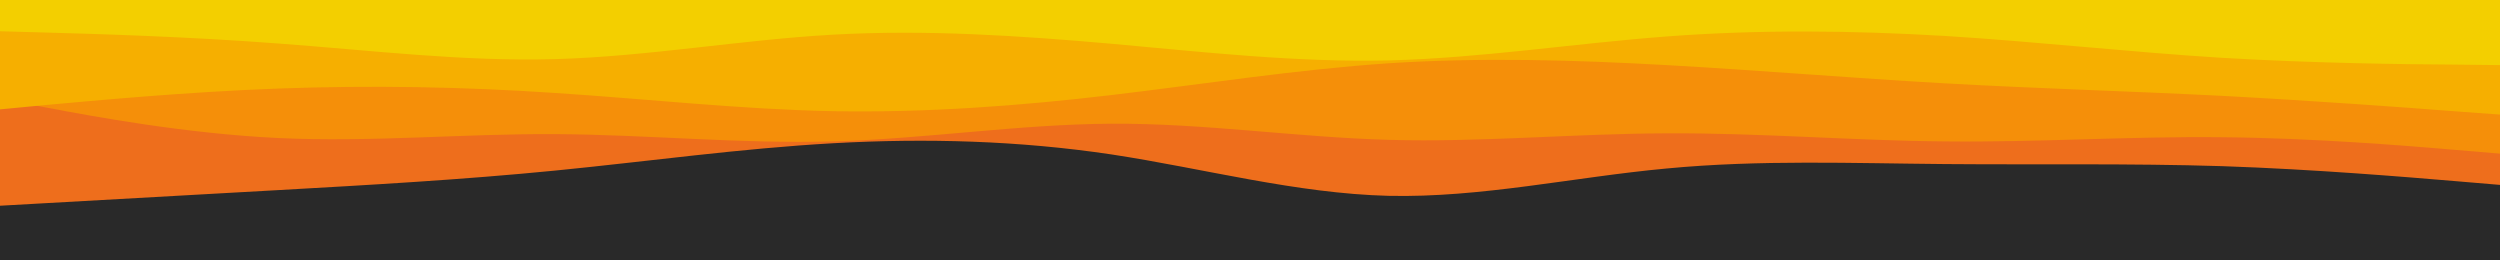 <svg id="visual" viewBox="0 0 960 100" width="960" height="100" xmlns="http://www.w3.org/2000/svg" xmlns:xlink="http://www.w3.org/1999/xlink" version="1.1"><rect x="0" y="0" width="960" height="100" fill="#292929"></rect><path d="M0 79L17.8 78C35.7 77 71.3 75 106.8 73C142.3 71 177.7 69 213.2 65.5C248.7 62 284.3 57 320 55C355.7 53 391.3 54 426.8 59.3C462.3 64.7 497.7 74.3 533.2 75.2C568.7 76 604.3 68 640 64.7C675.7 61.3 711.3 62.7 746.8 63C782.3 63.3 817.7 62.7 853.2 63.8C888.7 65 924.3 68 942.2 69.5L960 71L960 0L942.2 0C924.3 0 888.7 0 853.2 0C817.7 0 782.3 0 746.8 0C711.3 0 675.7 0 640 0C604.3 0 568.7 0 533.2 0C497.7 0 462.3 0 426.8 0C391.3 0 355.7 0 320 0C284.3 0 248.7 0 213.2 0C177.7 0 142.3 0 106.8 0C71.3 0 35.7 0 17.8 0L0 0Z" fill="#ee6e1c"></path><path d="M0 38L17.8 41.3C35.7 44.7 71.3 51.3 106.8 53C142.3 54.7 177.7 51.3 213.2 51.5C248.7 51.7 284.3 55.3 320 54.3C355.7 53.3 391.3 47.7 426.8 47.5C462.3 47.3 497.7 52.7 533.2 53.7C568.7 54.7 604.3 51.3 640 51.2C675.7 51 711.3 54 746.8 54.3C782.3 54.7 817.7 52.3 853.2 52.7C888.7 53 924.3 56 942.2 57.5L960 59L960 0L942.2 0C924.3 0 888.7 0 853.2 0C817.7 0 782.3 0 746.8 0C711.3 0 675.7 0 640 0C604.3 0 568.7 0 533.2 0C497.7 0 462.3 0 426.8 0C391.3 0 355.7 0 320 0C284.3 0 248.7 0 213.2 0C177.7 0 142.3 0 106.8 0C71.3 0 35.7 0 17.8 0L0 0Z" fill="#f58f09"></path><path d="M0 42L17.8 40.3C35.7 38.7 71.3 35.3 106.8 34C142.3 32.7 177.7 33.3 213.2 35.7C248.7 38 284.3 42 320 42.7C355.7 43.3 391.3 40.7 426.8 36.5C462.3 32.3 497.7 26.7 533.2 24.3C568.7 22 604.3 23 640 25C675.7 27 711.3 30 746.8 32C782.3 34 817.7 35 853.2 36.8C888.7 38.7 924.3 41.3 942.2 42.7L960 44L960 0L942.2 0C924.3 0 888.7 0 853.2 0C817.7 0 782.3 0 746.8 0C711.3 0 675.7 0 640 0C604.3 0 568.7 0 533.2 0C497.7 0 462.3 0 426.8 0C391.3 0 355.7 0 320 0C284.3 0 248.7 0 213.2 0C177.7 0 142.3 0 106.8 0C71.3 0 35.7 0 17.8 0L0 0Z" fill="#f6af00"></path><path d="M0 12L17.8 12.5C35.7 13 71.3 14 106.8 16.7C142.3 19.3 177.7 23.7 213.2 22.7C248.7 21.7 284.3 15.3 320 13.3C355.7 11.3 391.3 13.7 426.8 16.8C462.3 20 497.7 24 533.2 23.2C568.7 22.3 604.3 16.7 640 14C675.7 11.3 711.3 11.7 746.8 13.8C782.3 16 817.7 20 853.2 22.2C888.7 24.3 924.3 24.7 942.2 24.8L960 25L960 0L942.2 0C924.3 0 888.7 0 853.2 0C817.7 0 782.3 0 746.8 0C711.3 0 675.7 0 640 0C604.3 0 568.7 0 533.2 0C497.7 0 462.3 0 426.8 0C391.3 0 355.7 0 320 0C284.3 0 248.7 0 213.2 0C177.7 0 142.3 0 106.8 0C71.3 0 35.7 0 17.8 0L0 0Z" fill="#f3cf00"></path></svg>